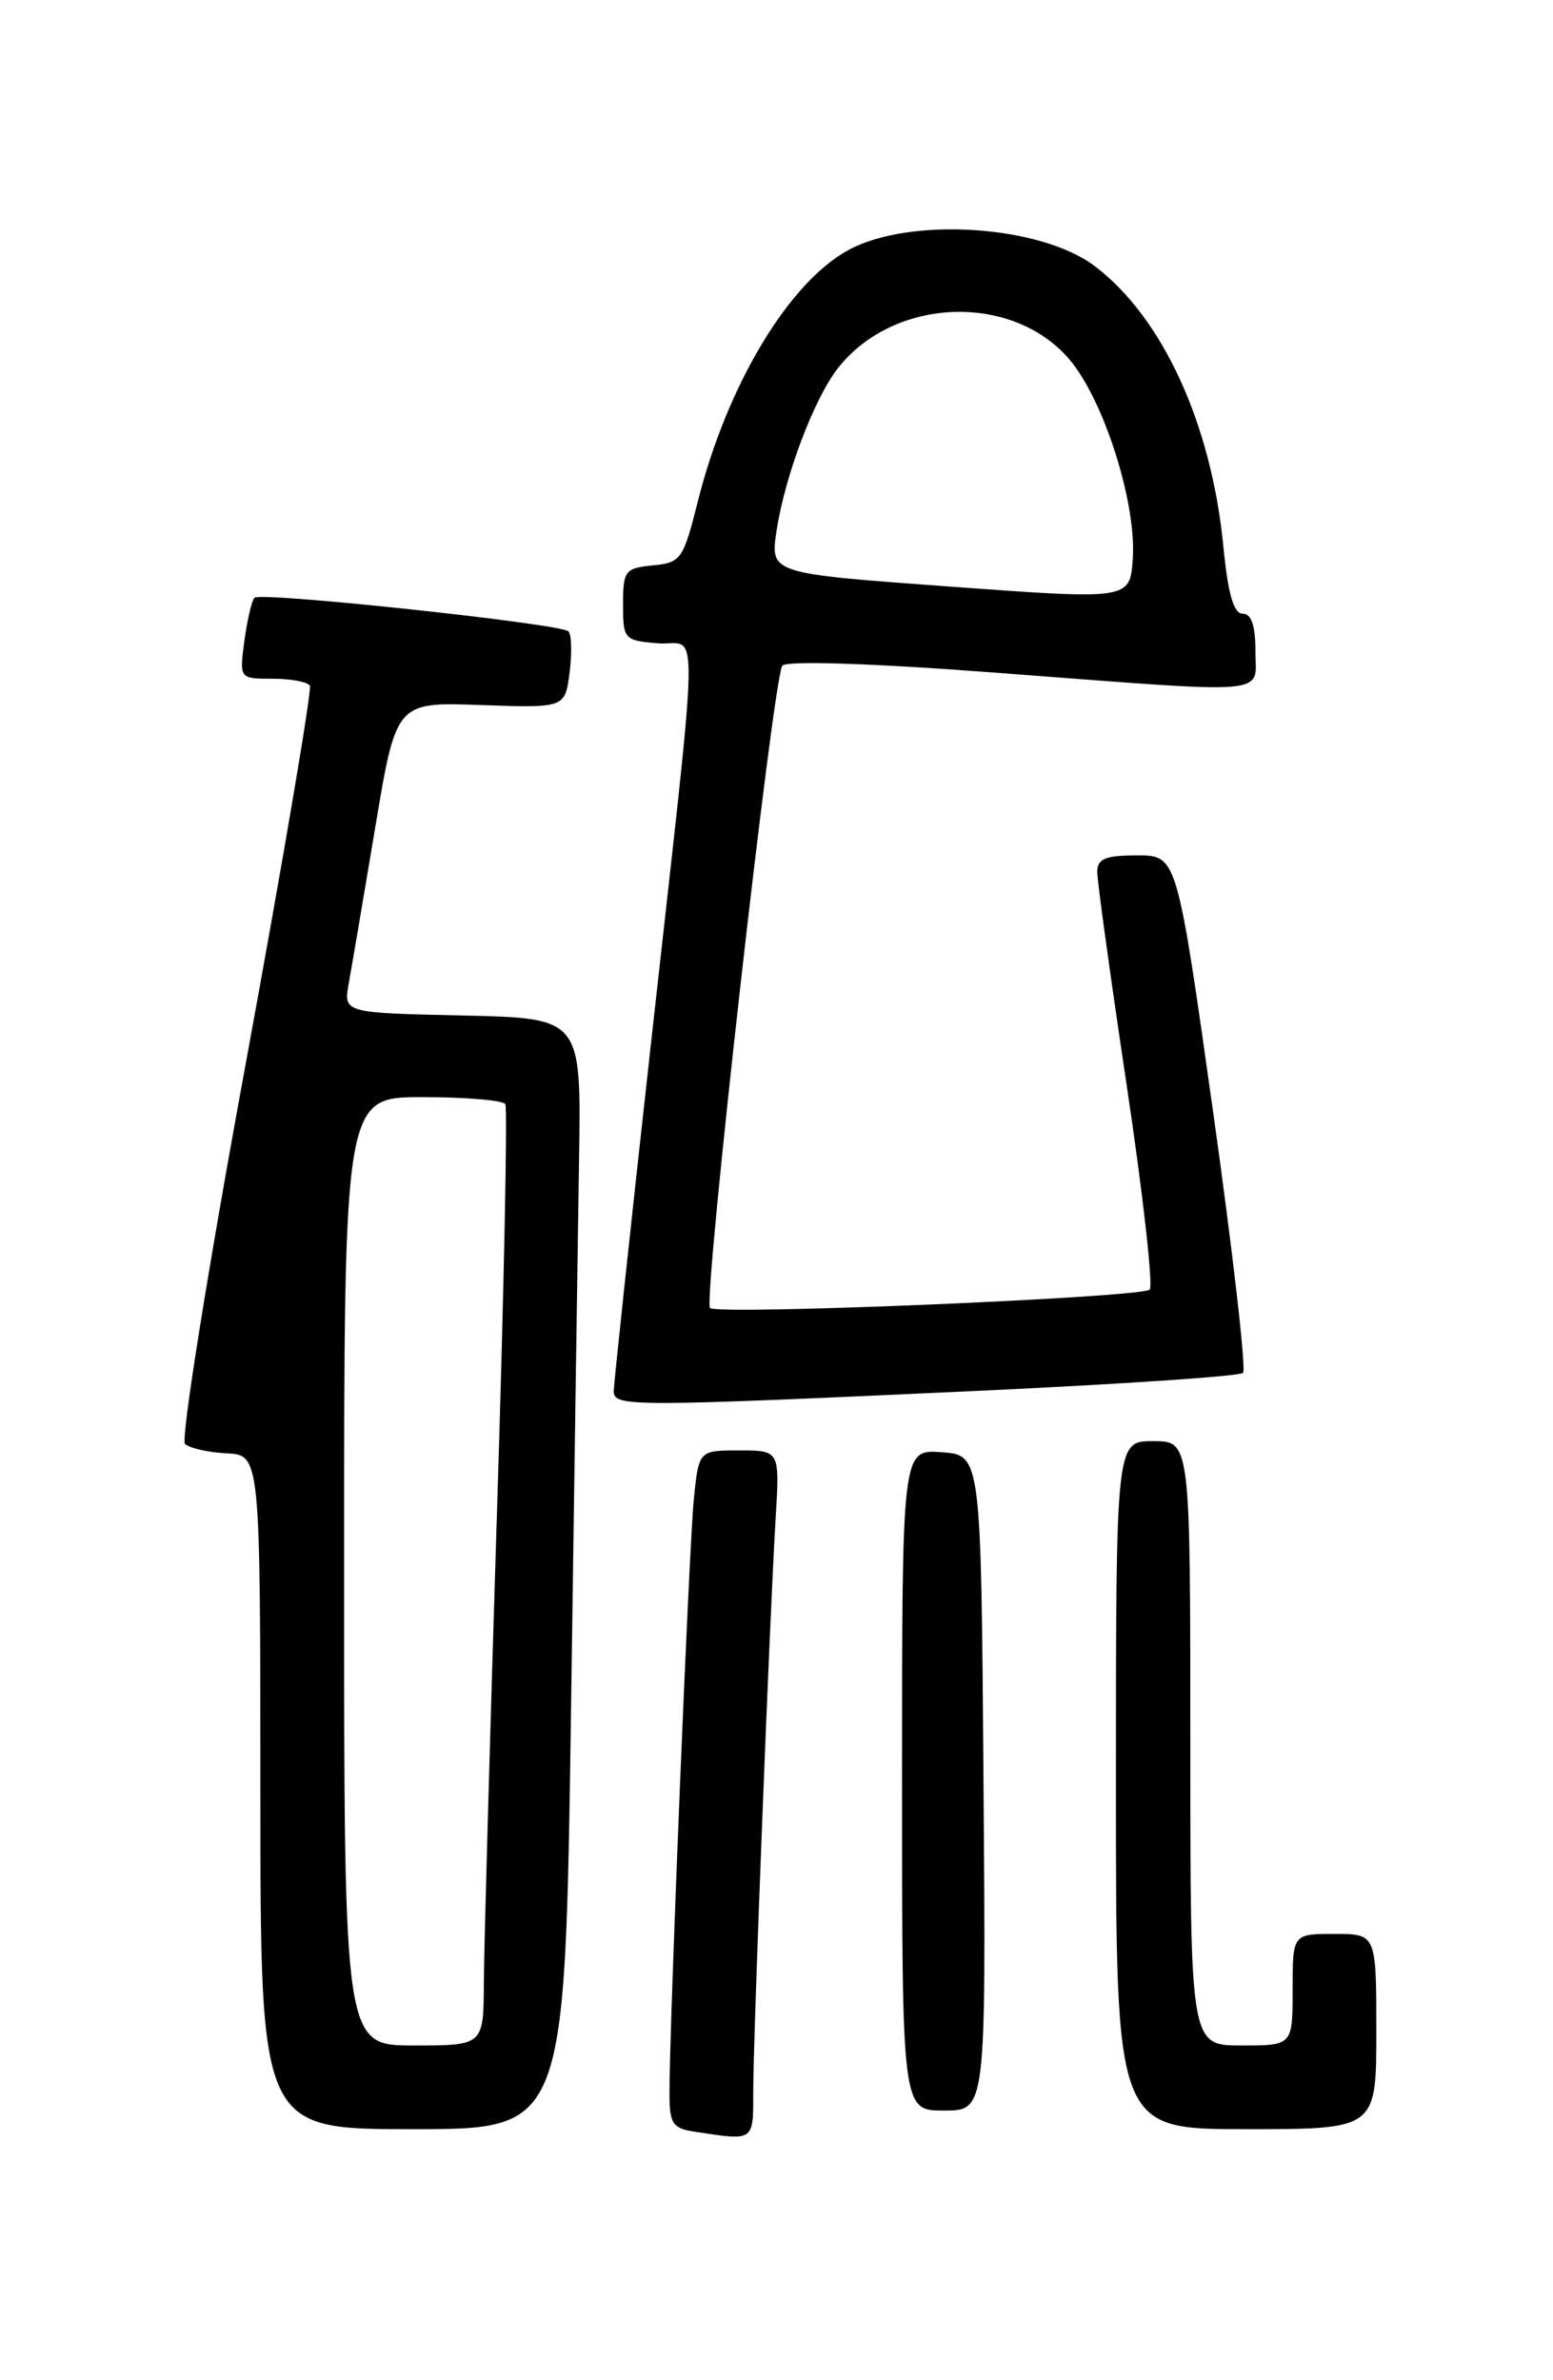 <?xml version="1.0" encoding="UTF-8" standalone="no"?>
<!DOCTYPE svg PUBLIC "-//W3C//DTD SVG 1.1//EN" "http://www.w3.org/Graphics/SVG/1.1/DTD/svg11.dtd" >
<svg xmlns="http://www.w3.org/2000/svg" xmlns:xlink="http://www.w3.org/1999/xlink" version="1.1" viewBox="0 0 167 256">
 <g >
 <path fill="currentColor"
d=" M 81.00 224.89 C 81.00 219.02 82.76 174.06 83.41 163.25 C 83.85 156.00 83.85 156.00 79.49 156.00 C 75.14 156.00 75.14 156.00 74.61 161.25 C 74.09 166.41 71.98 217.97 71.99 225.18 C 72.00 228.43 72.32 228.92 74.75 229.28 C 81.17 230.26 81.00 230.37 81.00 224.89 Z  M 61.40 184.25 C 61.75 159.64 62.14 132.75 62.27 124.50 C 62.50 109.50 62.50 109.50 49.71 109.22 C 36.92 108.94 36.92 108.94 37.51 105.72 C 37.83 103.95 39.11 96.42 40.35 89.00 C 42.60 75.50 42.60 75.50 51.68 75.83 C 60.76 76.15 60.76 76.15 61.25 72.33 C 61.52 70.22 61.46 68.23 61.12 67.90 C 60.26 67.08 28.04 63.63 27.37 64.29 C 27.07 64.59 26.59 66.67 26.28 68.92 C 25.74 73.00 25.74 73.00 29.31 73.00 C 31.27 73.00 33.08 73.34 33.32 73.75 C 33.56 74.16 30.45 92.49 26.41 114.48 C 22.36 136.46 19.43 154.83 19.89 155.29 C 20.35 155.75 22.36 156.21 24.36 156.31 C 27.99 156.50 27.99 156.50 28.00 192.75 C 28.00 229.00 28.00 229.00 44.38 229.00 C 60.76 229.00 60.76 229.00 61.40 184.25 Z  M 148.00 218.50 C 148.00 208.00 148.00 208.00 143.50 208.00 C 139.00 208.00 139.00 208.00 139.00 214.00 C 139.00 220.00 139.00 220.00 133.50 220.00 C 128.00 220.00 128.00 220.00 128.00 187.50 C 128.00 155.00 128.00 155.00 124.00 155.00 C 120.00 155.00 120.00 155.00 120.00 192.00 C 120.00 229.00 120.00 229.00 134.00 229.00 C 148.00 229.00 148.00 229.00 148.00 218.50 Z  M 105.76 191.75 C 105.50 156.50 105.50 156.50 101.25 156.19 C 97.00 155.89 97.00 155.89 97.00 191.44 C 97.00 227.00 97.00 227.00 101.51 227.00 C 106.03 227.00 106.03 227.00 105.76 191.75 Z  M 104.76 149.61 C 120.31 148.89 133.32 148.02 133.67 147.66 C 134.02 147.31 132.57 134.64 130.44 119.51 C 126.56 92.00 126.56 92.00 122.28 92.00 C 118.87 92.00 118.00 92.36 117.99 93.75 C 117.98 94.71 119.41 105.06 121.16 116.75 C 122.91 128.43 124.02 138.31 123.63 138.70 C 122.78 139.56 77.13 141.47 76.35 140.68 C 75.59 139.92 83.16 72.70 84.13 71.59 C 84.61 71.04 93.82 71.34 107.21 72.36 C 137.35 74.64 135.00 74.84 135.00 70.00 C 135.00 67.28 134.56 66.00 133.63 66.00 C 132.66 66.00 132.05 63.88 131.55 58.75 C 130.26 45.57 125.02 34.15 117.72 28.62 C 111.89 24.20 97.83 23.29 91.22 26.90 C 84.78 30.42 78.17 41.46 75.04 53.93 C 73.47 60.18 73.23 60.52 70.19 60.81 C 67.21 61.11 67.00 61.38 67.00 65.00 C 67.00 68.76 67.11 68.89 70.75 69.19 C 75.23 69.56 75.33 64.23 69.93 112.87 C 67.77 132.33 66.00 148.86 66.00 149.62 C 66.00 151.32 67.60 151.32 104.76 149.61 Z  M 37.00 169.00 C 37.00 118.00 37.00 118.00 45.44 118.00 C 50.08 118.00 54.09 118.34 54.34 118.75 C 54.59 119.16 54.19 139.07 53.43 163.00 C 52.68 186.93 52.05 209.54 52.03 213.25 C 52.00 220.00 52.00 220.00 44.50 220.00 C 37.00 220.00 37.00 220.00 37.00 169.00 Z  M 102.16 63.09 C 82.82 61.68 82.82 61.68 83.50 57.13 C 84.39 51.22 87.54 42.85 90.12 39.58 C 96.08 32.00 108.68 31.46 114.88 38.52 C 118.63 42.78 122.24 54.06 121.81 60.13 C 121.50 64.50 121.50 64.50 102.16 63.09 Z "/>
</g>
</svg>